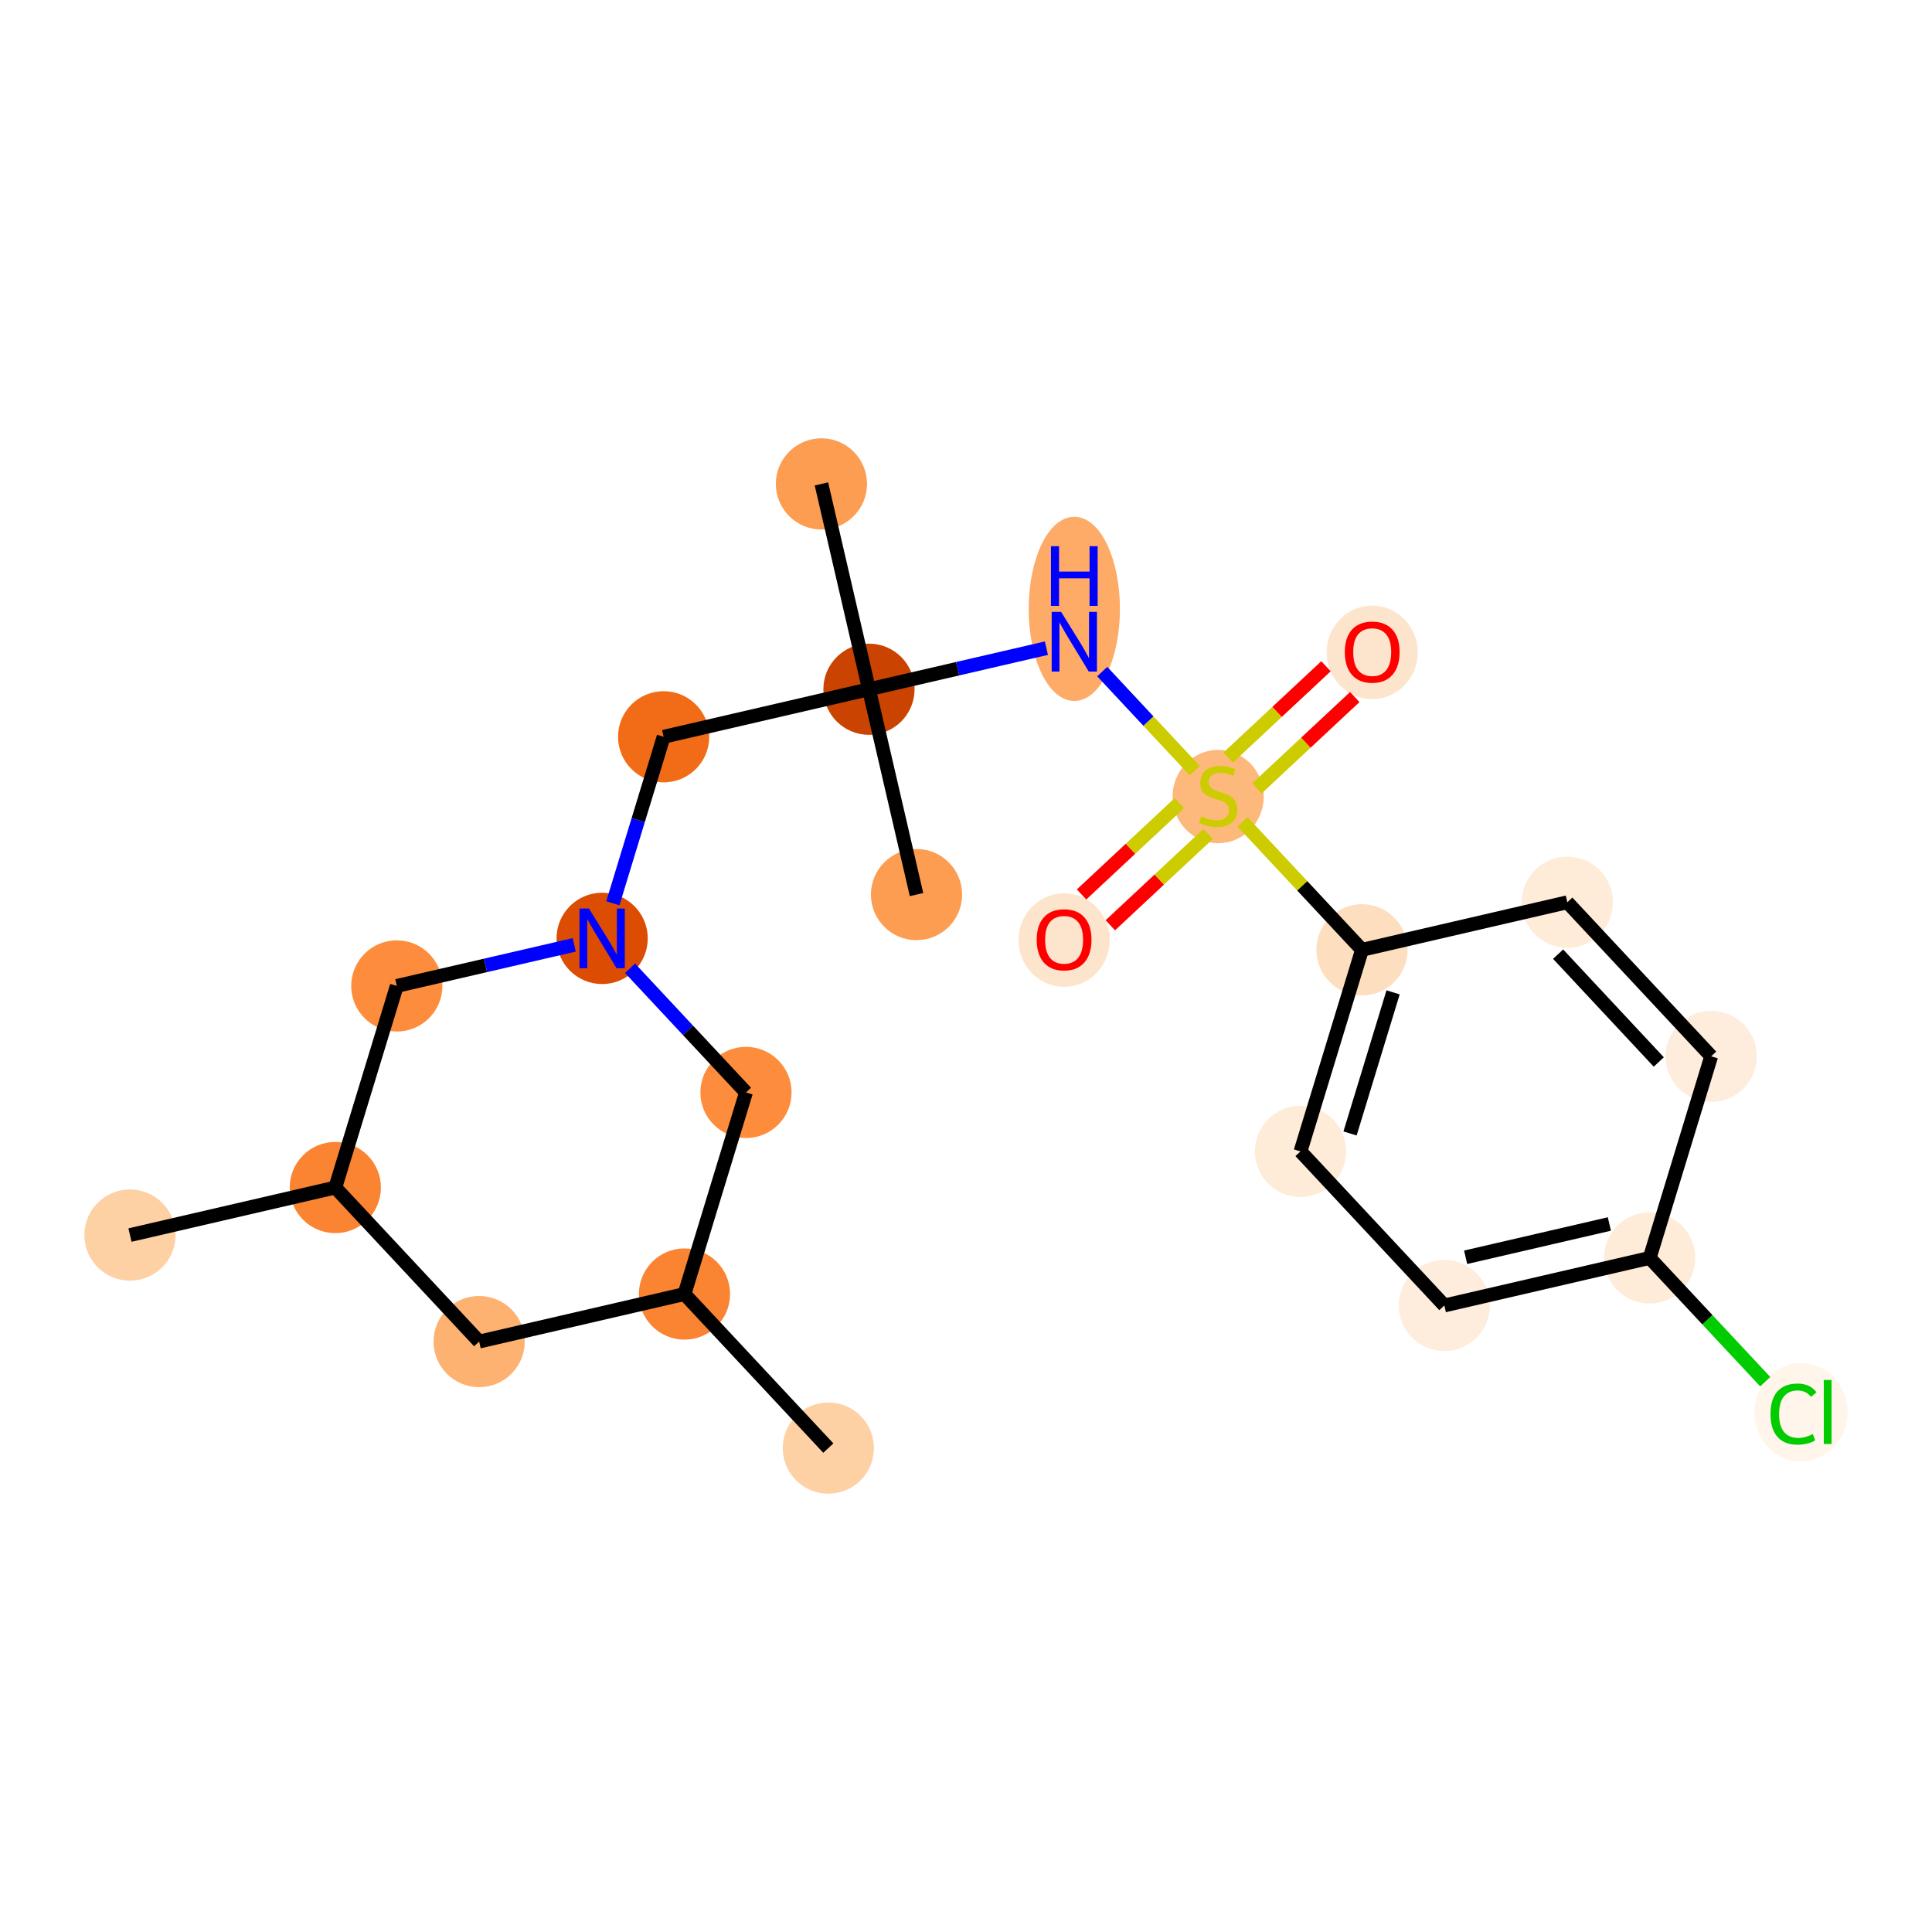 <?xml version='1.0' encoding='iso-8859-1'?>
<svg version='1.1' baseProfile='full'
              xmlns='http://www.w3.org/2000/svg'
                      xmlns:rdkit='http://www.rdkit.org/xml'
                      xmlns:xlink='http://www.w3.org/1999/xlink'
                  xml:space='preserve'
width='280px' height='280px' viewBox='0 0 280 280'>
<!-- END OF HEADER -->
<rect style='opacity:1.0;fill:#FFFFFF;stroke:none' width='280' height='280' x='0' y='0'> </rect>
<ellipse cx='120.048' cy='209.869' rx='6.109' ry='6.109'  style='fill:#FDD1A4;fill-rule:evenodd;stroke:#FDD1A4;stroke-width:1.0px;stroke-linecap:butt;stroke-linejoin:miter;stroke-opacity:1' />
<ellipse cx='99.201' cy='187.542' rx='6.109' ry='6.109'  style='fill:#FA8432;fill-rule:evenodd;stroke:#FA8432;stroke-width:1.0px;stroke-linecap:butt;stroke-linejoin:miter;stroke-opacity:1' />
<ellipse cx='69.442' cy='194.432' rx='6.109' ry='6.109'  style='fill:#FDB272;fill-rule:evenodd;stroke:#FDB272;stroke-width:1.0px;stroke-linecap:butt;stroke-linejoin:miter;stroke-opacity:1' />
<ellipse cx='48.596' cy='172.105' rx='6.109' ry='6.109'  style='fill:#FA8432;fill-rule:evenodd;stroke:#FA8432;stroke-width:1.0px;stroke-linecap:butt;stroke-linejoin:miter;stroke-opacity:1' />
<ellipse cx='18.837' cy='178.995' rx='6.109' ry='6.109'  style='fill:#FDD1A4;fill-rule:evenodd;stroke:#FDD1A4;stroke-width:1.0px;stroke-linecap:butt;stroke-linejoin:miter;stroke-opacity:1' />
<ellipse cx='57.508' cy='142.888' rx='6.109' ry='6.109'  style='fill:#FD8D3C;fill-rule:evenodd;stroke:#FD8D3C;stroke-width:1.0px;stroke-linecap:butt;stroke-linejoin:miter;stroke-opacity:1' />
<ellipse cx='87.267' cy='135.998' rx='6.109' ry='6.117'  style='fill:#DC4C03;fill-rule:evenodd;stroke:#DC4C03;stroke-width:1.0px;stroke-linecap:butt;stroke-linejoin:miter;stroke-opacity:1' />
<ellipse cx='96.179' cy='106.78' rx='6.109' ry='6.109'  style='fill:#F26C17;fill-rule:evenodd;stroke:#F26C17;stroke-width:1.0px;stroke-linecap:butt;stroke-linejoin:miter;stroke-opacity:1' />
<ellipse cx='125.938' cy='99.89' rx='6.109' ry='6.109'  style='fill:#CB4301;fill-rule:evenodd;stroke:#CB4301;stroke-width:1.0px;stroke-linecap:butt;stroke-linejoin:miter;stroke-opacity:1' />
<ellipse cx='132.829' cy='129.649' rx='6.109' ry='6.109'  style='fill:#FD9D52;fill-rule:evenodd;stroke:#FD9D52;stroke-width:1.0px;stroke-linecap:butt;stroke-linejoin:miter;stroke-opacity:1' />
<ellipse cx='119.048' cy='70.131' rx='6.109' ry='6.109'  style='fill:#FD9D52;fill-rule:evenodd;stroke:#FD9D52;stroke-width:1.0px;stroke-linecap:butt;stroke-linejoin:miter;stroke-opacity:1' />
<ellipse cx='155.697' cy='88.242' rx='6.109' ry='12.846'  style='fill:#FDAB67;fill-rule:evenodd;stroke:#FDAB67;stroke-width:1.0px;stroke-linecap:butt;stroke-linejoin:miter;stroke-opacity:1' />
<ellipse cx='176.544' cy='115.443' rx='6.109' ry='6.264'  style='fill:#FDB87B;fill-rule:evenodd;stroke:#FDB87B;stroke-width:1.0px;stroke-linecap:butt;stroke-linejoin:miter;stroke-opacity:1' />
<ellipse cx='154.217' cy='136.241' rx='6.109' ry='6.281'  style='fill:#FDE5CD;fill-rule:evenodd;stroke:#FDE5CD;stroke-width:1.0px;stroke-linecap:butt;stroke-linejoin:miter;stroke-opacity:1' />
<ellipse cx='198.871' cy='94.548' rx='6.109' ry='6.281'  style='fill:#FDE5CD;fill-rule:evenodd;stroke:#FDE5CD;stroke-width:1.0px;stroke-linecap:butt;stroke-linejoin:miter;stroke-opacity:1' />
<ellipse cx='197.39' cy='137.654' rx='6.109' ry='6.109'  style='fill:#FDDEBE;fill-rule:evenodd;stroke:#FDDEBE;stroke-width:1.0px;stroke-linecap:butt;stroke-linejoin:miter;stroke-opacity:1' />
<ellipse cx='188.478' cy='166.871' rx='6.109' ry='6.109'  style='fill:#FEEBD8;fill-rule:evenodd;stroke:#FEEBD8;stroke-width:1.0px;stroke-linecap:butt;stroke-linejoin:miter;stroke-opacity:1' />
<ellipse cx='209.325' cy='189.198' rx='6.109' ry='6.109'  style='fill:#FEEDDC;fill-rule:evenodd;stroke:#FEEDDC;stroke-width:1.0px;stroke-linecap:butt;stroke-linejoin:miter;stroke-opacity:1' />
<ellipse cx='239.084' cy='182.308' rx='6.109' ry='6.109'  style='fill:#FEEBD8;fill-rule:evenodd;stroke:#FEEBD8;stroke-width:1.0px;stroke-linecap:butt;stroke-linejoin:miter;stroke-opacity:1' />
<ellipse cx='261.018' cy='204.69' rx='6.255' ry='6.635'  style='fill:#FFF5EB;fill-rule:evenodd;stroke:#FFF5EB;stroke-width:1.0px;stroke-linecap:butt;stroke-linejoin:miter;stroke-opacity:1' />
<ellipse cx='247.996' cy='153.091' rx='6.109' ry='6.109'  style='fill:#FEEDDC;fill-rule:evenodd;stroke:#FEEDDC;stroke-width:1.0px;stroke-linecap:butt;stroke-linejoin:miter;stroke-opacity:1' />
<ellipse cx='227.149' cy='130.764' rx='6.109' ry='6.109'  style='fill:#FEEBD8;fill-rule:evenodd;stroke:#FEEBD8;stroke-width:1.0px;stroke-linecap:butt;stroke-linejoin:miter;stroke-opacity:1' />
<ellipse cx='108.113' cy='158.325' rx='6.109' ry='6.109'  style='fill:#FD8D3C;fill-rule:evenodd;stroke:#FD8D3C;stroke-width:1.0px;stroke-linecap:butt;stroke-linejoin:miter;stroke-opacity:1' />
<path class='bond-0 atom-0 atom-1' d='M 120.048,209.869 L 99.201,187.542' style='fill:none;fill-rule:evenodd;stroke:#000000;stroke-width:2.0px;stroke-linecap:butt;stroke-linejoin:miter;stroke-opacity:1' />
<path class='bond-1 atom-1 atom-2' d='M 99.201,187.542 L 69.442,194.432' style='fill:none;fill-rule:evenodd;stroke:#000000;stroke-width:2.0px;stroke-linecap:butt;stroke-linejoin:miter;stroke-opacity:1' />
<path class='bond-22 atom-22 atom-1' d='M 108.113,158.325 L 99.201,187.542' style='fill:none;fill-rule:evenodd;stroke:#000000;stroke-width:2.0px;stroke-linecap:butt;stroke-linejoin:miter;stroke-opacity:1' />
<path class='bond-2 atom-2 atom-3' d='M 69.442,194.432 L 48.596,172.105' style='fill:none;fill-rule:evenodd;stroke:#000000;stroke-width:2.0px;stroke-linecap:butt;stroke-linejoin:miter;stroke-opacity:1' />
<path class='bond-3 atom-3 atom-4' d='M 48.596,172.105 L 18.837,178.995' style='fill:none;fill-rule:evenodd;stroke:#000000;stroke-width:2.0px;stroke-linecap:butt;stroke-linejoin:miter;stroke-opacity:1' />
<path class='bond-4 atom-3 atom-5' d='M 48.596,172.105 L 57.508,142.888' style='fill:none;fill-rule:evenodd;stroke:#000000;stroke-width:2.0px;stroke-linecap:butt;stroke-linejoin:miter;stroke-opacity:1' />
<path class='bond-5 atom-5 atom-6' d='M 57.508,142.888 L 70.365,139.911' style='fill:none;fill-rule:evenodd;stroke:#000000;stroke-width:2.0px;stroke-linecap:butt;stroke-linejoin:miter;stroke-opacity:1' />
<path class='bond-5 atom-5 atom-6' d='M 70.365,139.911 L 83.223,136.934' style='fill:none;fill-rule:evenodd;stroke:#0000FF;stroke-width:2.0px;stroke-linecap:butt;stroke-linejoin:miter;stroke-opacity:1' />
<path class='bond-6 atom-6 atom-7' d='M 88.819,130.909 L 92.499,118.845' style='fill:none;fill-rule:evenodd;stroke:#0000FF;stroke-width:2.0px;stroke-linecap:butt;stroke-linejoin:miter;stroke-opacity:1' />
<path class='bond-6 atom-6 atom-7' d='M 92.499,118.845 L 96.179,106.78' style='fill:none;fill-rule:evenodd;stroke:#000000;stroke-width:2.0px;stroke-linecap:butt;stroke-linejoin:miter;stroke-opacity:1' />
<path class='bond-21 atom-6 atom-22' d='M 91.311,140.329 L 99.712,149.327' style='fill:none;fill-rule:evenodd;stroke:#0000FF;stroke-width:2.0px;stroke-linecap:butt;stroke-linejoin:miter;stroke-opacity:1' />
<path class='bond-21 atom-6 atom-22' d='M 99.712,149.327 L 108.113,158.325' style='fill:none;fill-rule:evenodd;stroke:#000000;stroke-width:2.0px;stroke-linecap:butt;stroke-linejoin:miter;stroke-opacity:1' />
<path class='bond-7 atom-7 atom-8' d='M 96.179,106.78 L 125.938,99.89' style='fill:none;fill-rule:evenodd;stroke:#000000;stroke-width:2.0px;stroke-linecap:butt;stroke-linejoin:miter;stroke-opacity:1' />
<path class='bond-8 atom-8 atom-9' d='M 125.938,99.89 L 132.829,129.649' style='fill:none;fill-rule:evenodd;stroke:#000000;stroke-width:2.0px;stroke-linecap:butt;stroke-linejoin:miter;stroke-opacity:1' />
<path class='bond-9 atom-8 atom-10' d='M 125.938,99.89 L 119.048,70.131' style='fill:none;fill-rule:evenodd;stroke:#000000;stroke-width:2.0px;stroke-linecap:butt;stroke-linejoin:miter;stroke-opacity:1' />
<path class='bond-10 atom-8 atom-11' d='M 125.938,99.89 L 138.796,96.913' style='fill:none;fill-rule:evenodd;stroke:#000000;stroke-width:2.0px;stroke-linecap:butt;stroke-linejoin:miter;stroke-opacity:1' />
<path class='bond-10 atom-8 atom-11' d='M 138.796,96.913 L 151.653,93.937' style='fill:none;fill-rule:evenodd;stroke:#0000FF;stroke-width:2.0px;stroke-linecap:butt;stroke-linejoin:miter;stroke-opacity:1' />
<path class='bond-11 atom-11 atom-12' d='M 159.742,97.332 L 166.448,104.515' style='fill:none;fill-rule:evenodd;stroke:#0000FF;stroke-width:2.0px;stroke-linecap:butt;stroke-linejoin:miter;stroke-opacity:1' />
<path class='bond-11 atom-11 atom-12' d='M 166.448,104.515 L 173.155,111.697' style='fill:none;fill-rule:evenodd;stroke:#CCCC00;stroke-width:2.0px;stroke-linecap:butt;stroke-linejoin:miter;stroke-opacity:1' />
<path class='bond-12 atom-12 atom-13' d='M 170.922,116.397 L 163.834,123.015' style='fill:none;fill-rule:evenodd;stroke:#CCCC00;stroke-width:2.0px;stroke-linecap:butt;stroke-linejoin:miter;stroke-opacity:1' />
<path class='bond-12 atom-12 atom-13' d='M 163.834,123.015 L 156.746,129.633' style='fill:none;fill-rule:evenodd;stroke:#FF0000;stroke-width:2.0px;stroke-linecap:butt;stroke-linejoin:miter;stroke-opacity:1' />
<path class='bond-12 atom-12 atom-13' d='M 175.091,120.863 L 168.003,127.481' style='fill:none;fill-rule:evenodd;stroke:#CCCC00;stroke-width:2.0px;stroke-linecap:butt;stroke-linejoin:miter;stroke-opacity:1' />
<path class='bond-12 atom-12 atom-13' d='M 168.003,127.481 L 160.915,134.099' style='fill:none;fill-rule:evenodd;stroke:#FF0000;stroke-width:2.0px;stroke-linecap:butt;stroke-linejoin:miter;stroke-opacity:1' />
<path class='bond-13 atom-12 atom-14' d='M 182.166,114.257 L 189.254,107.639' style='fill:none;fill-rule:evenodd;stroke:#CCCC00;stroke-width:2.0px;stroke-linecap:butt;stroke-linejoin:miter;stroke-opacity:1' />
<path class='bond-13 atom-12 atom-14' d='M 189.254,107.639 L 196.342,101.021' style='fill:none;fill-rule:evenodd;stroke:#FF0000;stroke-width:2.0px;stroke-linecap:butt;stroke-linejoin:miter;stroke-opacity:1' />
<path class='bond-13 atom-12 atom-14' d='M 177.997,109.792 L 185.085,103.174' style='fill:none;fill-rule:evenodd;stroke:#CCCC00;stroke-width:2.0px;stroke-linecap:butt;stroke-linejoin:miter;stroke-opacity:1' />
<path class='bond-13 atom-12 atom-14' d='M 185.085,103.174 L 192.173,96.556' style='fill:none;fill-rule:evenodd;stroke:#FF0000;stroke-width:2.0px;stroke-linecap:butt;stroke-linejoin:miter;stroke-opacity:1' />
<path class='bond-14 atom-12 atom-15' d='M 180.081,119.116 L 188.736,128.385' style='fill:none;fill-rule:evenodd;stroke:#CCCC00;stroke-width:2.0px;stroke-linecap:butt;stroke-linejoin:miter;stroke-opacity:1' />
<path class='bond-14 atom-12 atom-15' d='M 188.736,128.385 L 197.39,137.654' style='fill:none;fill-rule:evenodd;stroke:#000000;stroke-width:2.0px;stroke-linecap:butt;stroke-linejoin:miter;stroke-opacity:1' />
<path class='bond-15 atom-15 atom-16' d='M 197.39,137.654 L 188.478,166.871' style='fill:none;fill-rule:evenodd;stroke:#000000;stroke-width:2.0px;stroke-linecap:butt;stroke-linejoin:miter;stroke-opacity:1' />
<path class='bond-15 atom-15 atom-16' d='M 201.897,143.819 L 195.658,164.271' style='fill:none;fill-rule:evenodd;stroke:#000000;stroke-width:2.0px;stroke-linecap:butt;stroke-linejoin:miter;stroke-opacity:1' />
<path class='bond-23 atom-21 atom-15' d='M 227.149,130.764 L 197.39,137.654' style='fill:none;fill-rule:evenodd;stroke:#000000;stroke-width:2.0px;stroke-linecap:butt;stroke-linejoin:miter;stroke-opacity:1' />
<path class='bond-16 atom-16 atom-17' d='M 188.478,166.871 L 209.325,189.198' style='fill:none;fill-rule:evenodd;stroke:#000000;stroke-width:2.0px;stroke-linecap:butt;stroke-linejoin:miter;stroke-opacity:1' />
<path class='bond-17 atom-17 atom-18' d='M 209.325,189.198 L 239.084,182.308' style='fill:none;fill-rule:evenodd;stroke:#000000;stroke-width:2.0px;stroke-linecap:butt;stroke-linejoin:miter;stroke-opacity:1' />
<path class='bond-17 atom-17 atom-18' d='M 212.41,182.213 L 233.242,177.39' style='fill:none;fill-rule:evenodd;stroke:#000000;stroke-width:2.0px;stroke-linecap:butt;stroke-linejoin:miter;stroke-opacity:1' />
<path class='bond-18 atom-18 atom-19' d='M 239.084,182.308 L 247.457,191.276' style='fill:none;fill-rule:evenodd;stroke:#000000;stroke-width:2.0px;stroke-linecap:butt;stroke-linejoin:miter;stroke-opacity:1' />
<path class='bond-18 atom-18 atom-19' d='M 247.457,191.276 L 255.831,200.245' style='fill:none;fill-rule:evenodd;stroke:#00CC00;stroke-width:2.0px;stroke-linecap:butt;stroke-linejoin:miter;stroke-opacity:1' />
<path class='bond-19 atom-18 atom-20' d='M 239.084,182.308 L 247.996,153.091' style='fill:none;fill-rule:evenodd;stroke:#000000;stroke-width:2.0px;stroke-linecap:butt;stroke-linejoin:miter;stroke-opacity:1' />
<path class='bond-20 atom-20 atom-21' d='M 247.996,153.091 L 227.149,130.764' style='fill:none;fill-rule:evenodd;stroke:#000000;stroke-width:2.0px;stroke-linecap:butt;stroke-linejoin:miter;stroke-opacity:1' />
<path class='bond-20 atom-20 atom-21' d='M 240.404,153.911 L 225.811,138.282' style='fill:none;fill-rule:evenodd;stroke:#000000;stroke-width:2.0px;stroke-linecap:butt;stroke-linejoin:miter;stroke-opacity:1' />
<path  class='atom-6' d='M 85.355 131.672
L 88.189 136.254
Q 88.471 136.706, 88.923 137.525
Q 89.375 138.344, 89.399 138.392
L 89.399 131.672
L 90.548 131.672
L 90.548 140.323
L 89.362 140.323
L 86.32 135.313
Q 85.966 134.727, 85.587 134.055
Q 85.22 133.383, 85.11 133.175
L 85.11 140.323
L 83.986 140.323
L 83.986 131.672
L 85.355 131.672
' fill='#0000FF'/>
<path  class='atom-11' d='M 153.785 88.675
L 156.62 93.257
Q 156.901 93.709, 157.353 94.528
Q 157.805 95.346, 157.83 95.395
L 157.83 88.675
L 158.978 88.675
L 158.978 97.326
L 157.793 97.326
L 154.75 92.316
Q 154.396 91.73, 154.017 91.057
Q 153.651 90.385, 153.541 90.178
L 153.541 97.326
L 152.417 97.326
L 152.417 88.675
L 153.785 88.675
' fill='#0000FF'/>
<path  class='atom-11' d='M 152.313 79.159
L 153.486 79.159
L 153.486 82.837
L 157.909 82.837
L 157.909 79.159
L 159.082 79.159
L 159.082 87.81
L 157.909 87.81
L 157.909 83.814
L 153.486 83.814
L 153.486 87.81
L 152.313 87.81
L 152.313 79.159
' fill='#0000FF'/>
<path  class='atom-12' d='M 174.1 118.296
Q 174.198 118.333, 174.601 118.504
Q 175.004 118.675, 175.444 118.785
Q 175.896 118.883, 176.336 118.883
Q 177.155 118.883, 177.631 118.492
Q 178.108 118.089, 178.108 117.392
Q 178.108 116.916, 177.864 116.622
Q 177.631 116.329, 177.265 116.17
Q 176.898 116.011, 176.287 115.828
Q 175.518 115.596, 175.053 115.376
Q 174.601 115.156, 174.271 114.692
Q 173.954 114.227, 173.954 113.446
Q 173.954 112.358, 174.687 111.686
Q 175.432 111.014, 176.898 111.014
Q 177.9 111.014, 179.036 111.491
L 178.755 112.431
Q 177.717 112.004, 176.935 112.004
Q 176.092 112.004, 175.628 112.358
Q 175.163 112.7, 175.175 113.299
Q 175.175 113.763, 175.408 114.044
Q 175.652 114.325, 175.994 114.484
Q 176.348 114.643, 176.935 114.826
Q 177.717 115.071, 178.181 115.315
Q 178.646 115.559, 178.975 116.06
Q 179.318 116.549, 179.318 117.392
Q 179.318 118.589, 178.511 119.237
Q 177.717 119.872, 176.385 119.872
Q 175.615 119.872, 175.029 119.701
Q 174.455 119.543, 173.77 119.262
L 174.1 118.296
' fill='#CCCC00'/>
<path  class='atom-13' d='M 150.246 136.198
Q 150.246 134.121, 151.272 132.96
Q 152.299 131.799, 154.217 131.799
Q 156.135 131.799, 157.162 132.96
Q 158.188 134.121, 158.188 136.198
Q 158.188 138.3, 157.149 139.497
Q 156.111 140.682, 154.217 140.682
Q 152.311 140.682, 151.272 139.497
Q 150.246 138.312, 150.246 136.198
M 154.217 139.705
Q 155.537 139.705, 156.245 138.825
Q 156.966 137.933, 156.966 136.198
Q 156.966 134.5, 156.245 133.644
Q 155.537 132.777, 154.217 132.777
Q 152.897 132.777, 152.176 133.632
Q 151.468 134.488, 151.468 136.198
Q 151.468 137.945, 152.176 138.825
Q 152.897 139.705, 154.217 139.705
' fill='#FF0000'/>
<path  class='atom-14' d='M 194.9 94.505
Q 194.9 92.428, 195.926 91.267
Q 196.953 90.106, 198.871 90.106
Q 200.789 90.106, 201.816 91.267
Q 202.842 92.428, 202.842 94.505
Q 202.842 96.607, 201.803 97.804
Q 200.765 98.989, 198.871 98.989
Q 196.965 98.989, 195.926 97.804
Q 194.9 96.619, 194.9 94.505
M 198.871 98.012
Q 200.19 98.012, 200.899 97.132
Q 201.62 96.24, 201.62 94.505
Q 201.62 92.807, 200.899 91.951
Q 200.19 91.084, 198.871 91.084
Q 197.551 91.084, 196.83 91.939
Q 196.122 92.794, 196.122 94.505
Q 196.122 96.252, 196.83 97.132
Q 197.551 98.012, 198.871 98.012
' fill='#FF0000'/>
<path  class='atom-19' d='M 256.594 204.934
Q 256.594 202.784, 257.596 201.66
Q 258.61 200.524, 260.529 200.524
Q 262.313 200.524, 263.266 201.782
L 262.459 202.442
Q 261.763 201.525, 260.529 201.525
Q 259.221 201.525, 258.525 202.405
Q 257.841 203.273, 257.841 204.934
Q 257.841 206.645, 258.549 207.525
Q 259.27 208.404, 260.663 208.404
Q 261.616 208.404, 262.728 207.83
L 263.07 208.747
Q 262.618 209.04, 261.934 209.211
Q 261.25 209.382, 260.492 209.382
Q 258.61 209.382, 257.596 208.233
Q 256.594 207.085, 256.594 204.934
' fill='#00CC00'/>
<path  class='atom-19' d='M 264.317 199.998
L 265.441 199.998
L 265.441 209.272
L 264.317 209.272
L 264.317 199.998
' fill='#00CC00'/>
</svg>
